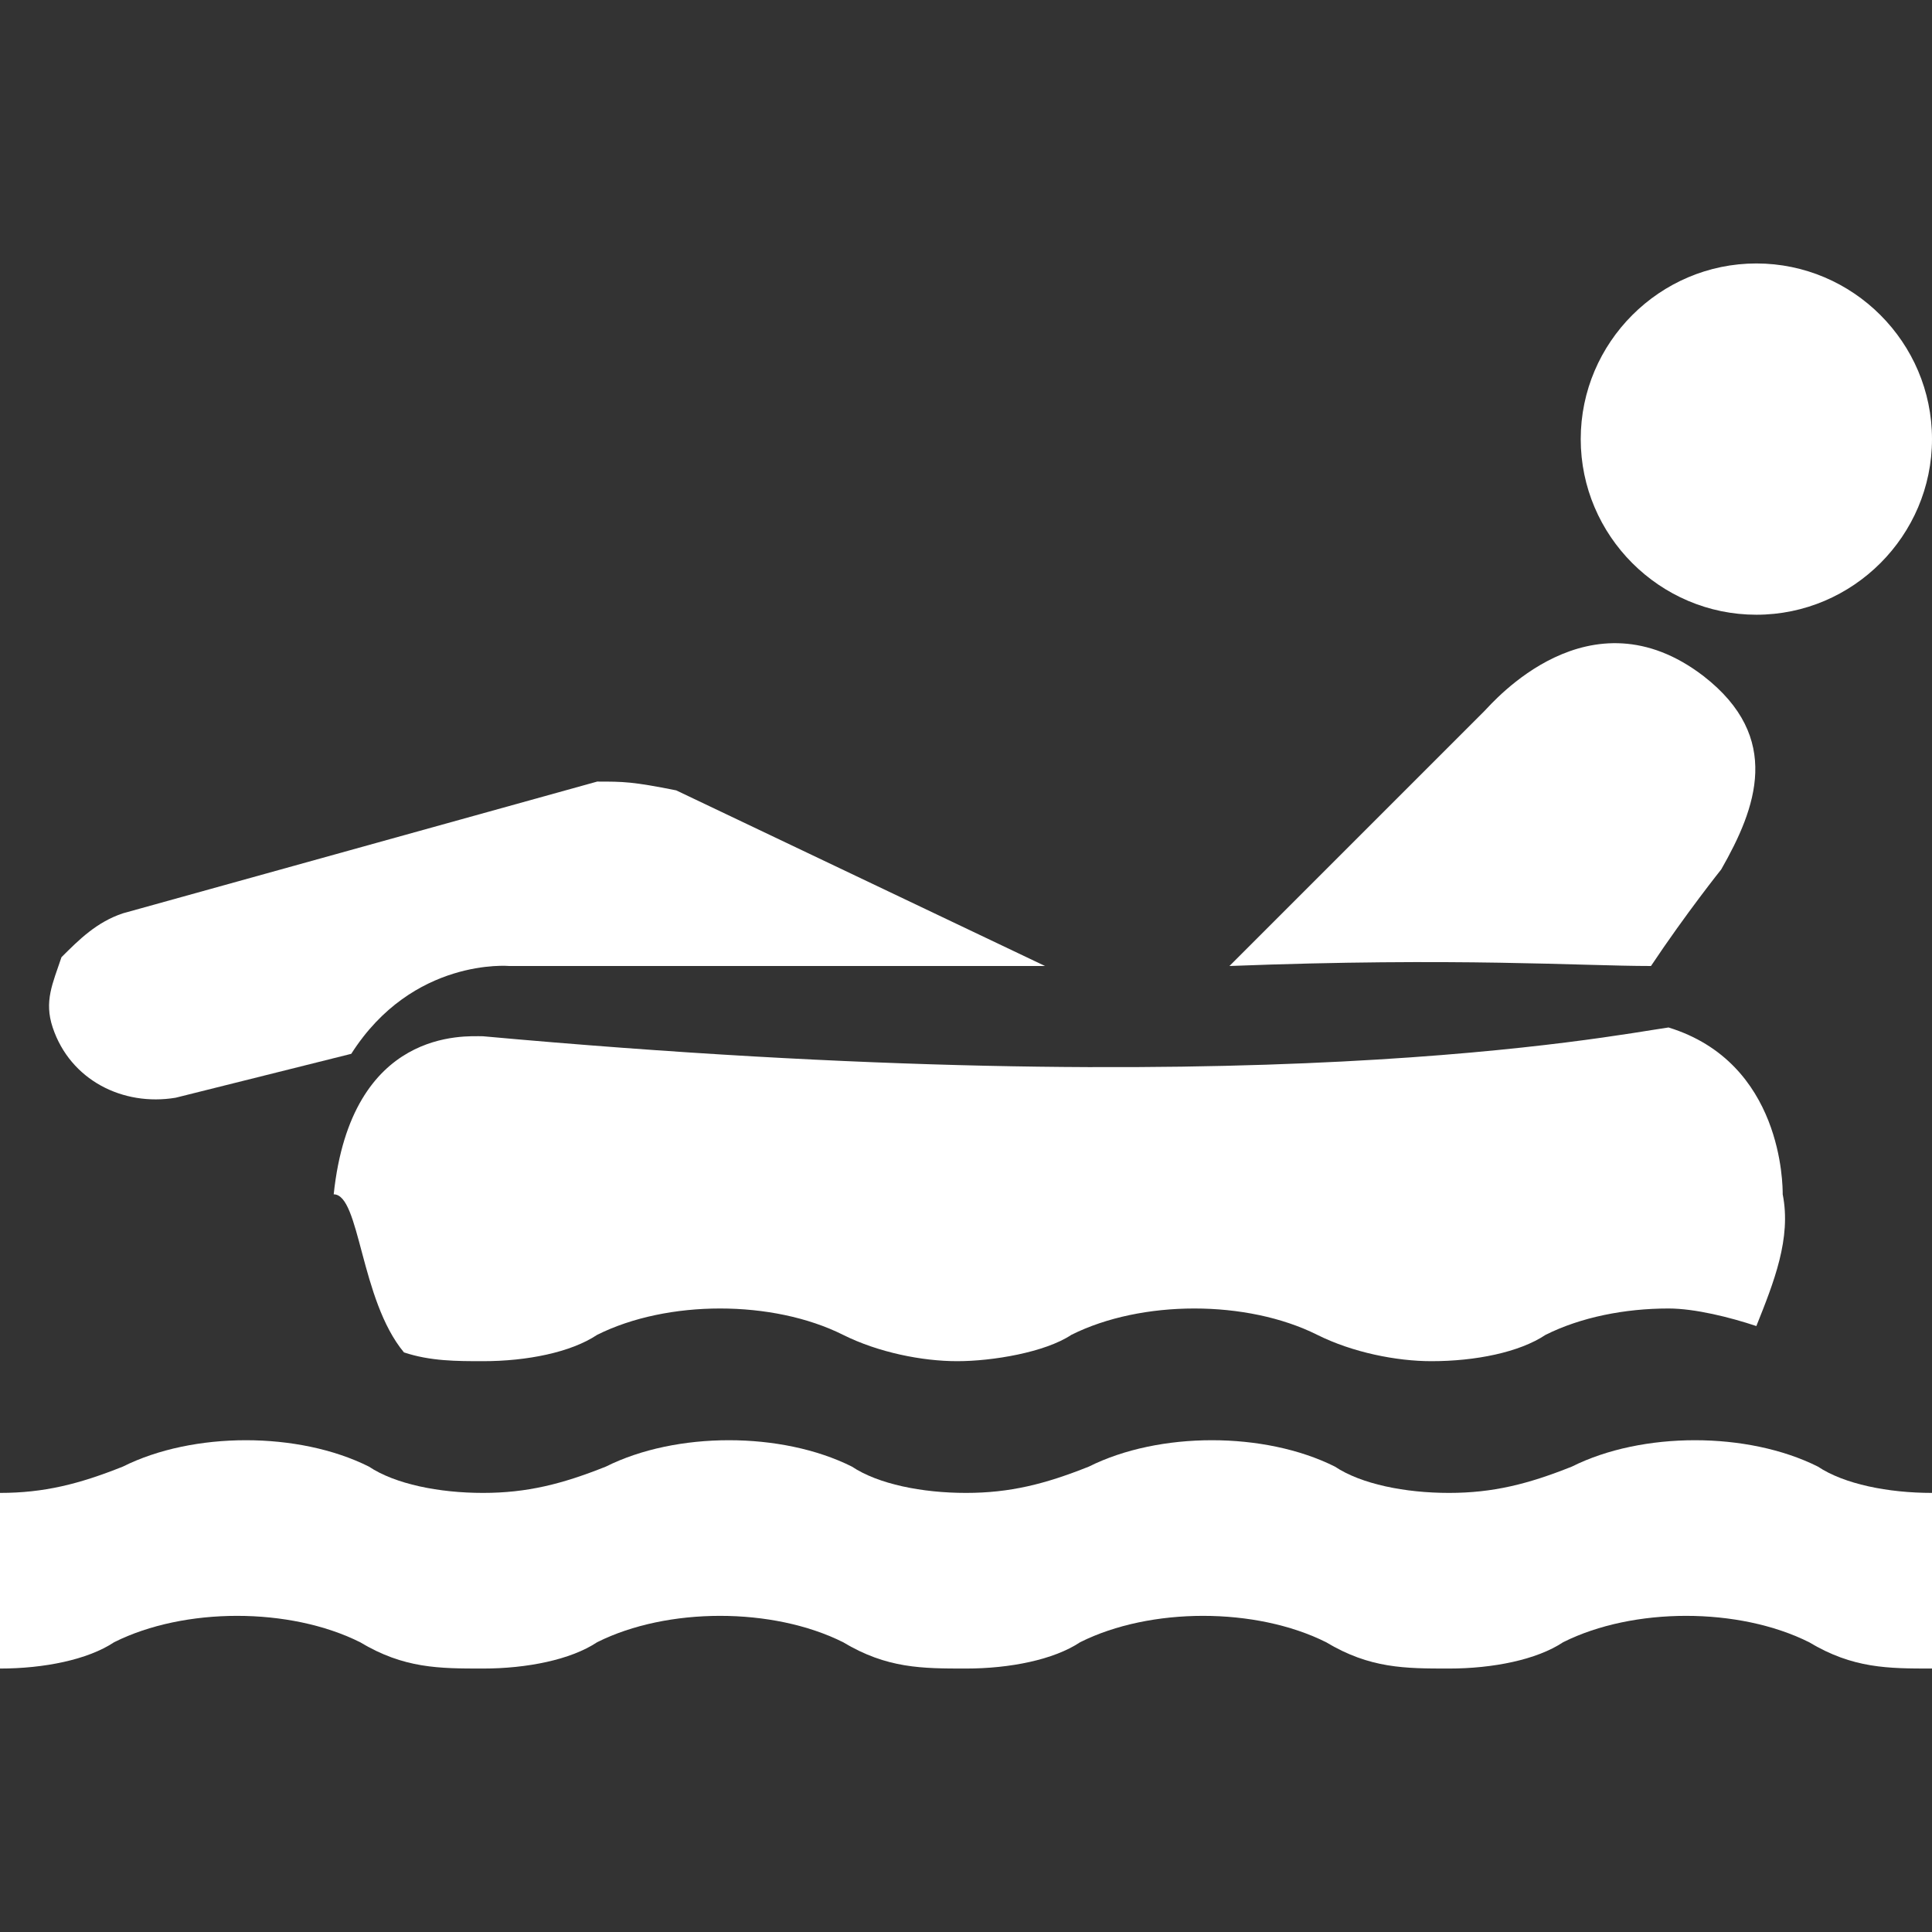 <?xml version="1.0" encoding="utf-8"?>
<!-- Generator: Adobe Illustrator 24.2.3, SVG Export Plug-In . SVG Version: 6.00 Build 0)  -->
<svg version="1.1" id="Layer_1" xmlns="http://www.w3.org/2000/svg" xmlns:xlink="http://www.w3.org/1999/xlink" x="0px" y="0px"
	 width="22px" height="22px" viewBox="0 0 22 22" enable-background="new 0 0 22 22" xml:space="preserve">
<rect x="0" y="0" width="22" height="22" fill="#333333" stroke="none"/>
<path fill="#FFFFFF" d="M0,19c0.5,0,1-0.1,1.3-0.3c0.4-0.2,0.9-0.3,1.4-0.3s1,0.1,1.4,0.3C4.6,19,5,19,5.5,19s1-0.1,1.3-0.3
	c0.4-0.2,0.9-0.3,1.4-0.3s1,0.1,1.4,0.3C10.1,19,10.5,19,11,19s1-0.1,1.3-0.3c0.4-0.2,0.9-0.3,1.4-0.3c0.5,0,1,0.1,1.4,0.3
	C15.6,19,16,19,16.5,19c0.5,0,1-0.1,1.3-0.3c0.4-0.2,0.9-0.3,1.4-0.3c0.5,0,1,0.1,1.4,0.3C21.1,19,21.5,19,22,19v-2
	c-0.5,0-1-0.1-1.3-0.3c-0.4-0.2-0.9-0.3-1.4-0.3c-0.5,0-1,0.1-1.4,0.3C17.4,16.9,17,17,16.5,17c-0.5,0-1-0.1-1.3-0.3
	c-0.4-0.2-0.9-0.3-1.4-0.3c-0.5,0-1,0.1-1.4,0.3C11.9,16.9,11.5,17,11,17s-1-0.1-1.3-0.3c-0.4-0.2-0.9-0.3-1.4-0.3s-1,0.1-1.4,0.3
	C6.4,16.9,6,17,5.5,17s-1-0.1-1.3-0.3c-0.4-0.2-0.9-0.3-1.4-0.3s-1,0.1-1.4,0.3C0.9,16.9,0.5,17,0,17V19z"/>
<path fill-rule="evenodd" clip-rule="evenodd" fill="#FFFFFF" d="M18,5c0-1.1,0.9-2,2-2c1.1,0,2,0.9,2,2c0,1.1-0.9,2-2,2
	C18.9,7,18,6.1,18,5z"/>
<path fill="#FFFFFF" d="M5.8,11c2.2,0,4.4,0,6.1,0L7.7,9C7.2,8.9,7.1,8.9,6.8,8.9l-5.4,1.5c-0.3,0.1-0.5,0.3-0.7,0.5
	c-0.1,0.3-0.2,0.5-0.1,0.8c0.2,0.6,0.8,0.9,1.4,0.8l2-0.5C4.7,10.9,5.8,11,5.8,11z"/>
<path fill="#FFFFFF" d="M16.9,8.1L14,11c2.6-0.1,4,0,4.8,0c0.4-0.6,0.8-1.1,0.8-1.1c0.4-0.7,0.7-1.5-0.2-2.2C18.1,6.7,17,8,16.9,8.1
	z"/>
<path fill="#FFFFFF" d="M4.6,15.4c0.3,0.1,0.6,0.1,0.9,0.1c0.5,0,1-0.1,1.3-0.3c0.4-0.2,0.9-0.3,1.4-0.3s1,0.1,1.4,0.3
	c0.4,0.2,0.9,0.3,1.3,0.3s1-0.1,1.3-0.3c0.4-0.2,0.9-0.3,1.4-0.3c0.5,0,1,0.1,1.4,0.3c0.4,0.2,0.9,0.3,1.3,0.3c0.5,0,1-0.1,1.3-0.3
	c0.4-0.2,0.9-0.3,1.4-0.3c0.3,0,0.7,0.1,1,0.2c0.2-0.5,0.4-1,0.3-1.5c0-0.1,0-1.5-1.3-1.9c-0.7,0.1-4.7,0.9-13.5,0.1
	c-0.2,0-1.5-0.1-1.7,1.8C4.1,13.6,4.1,14.8,4.6,15.4z"/>
</svg>
